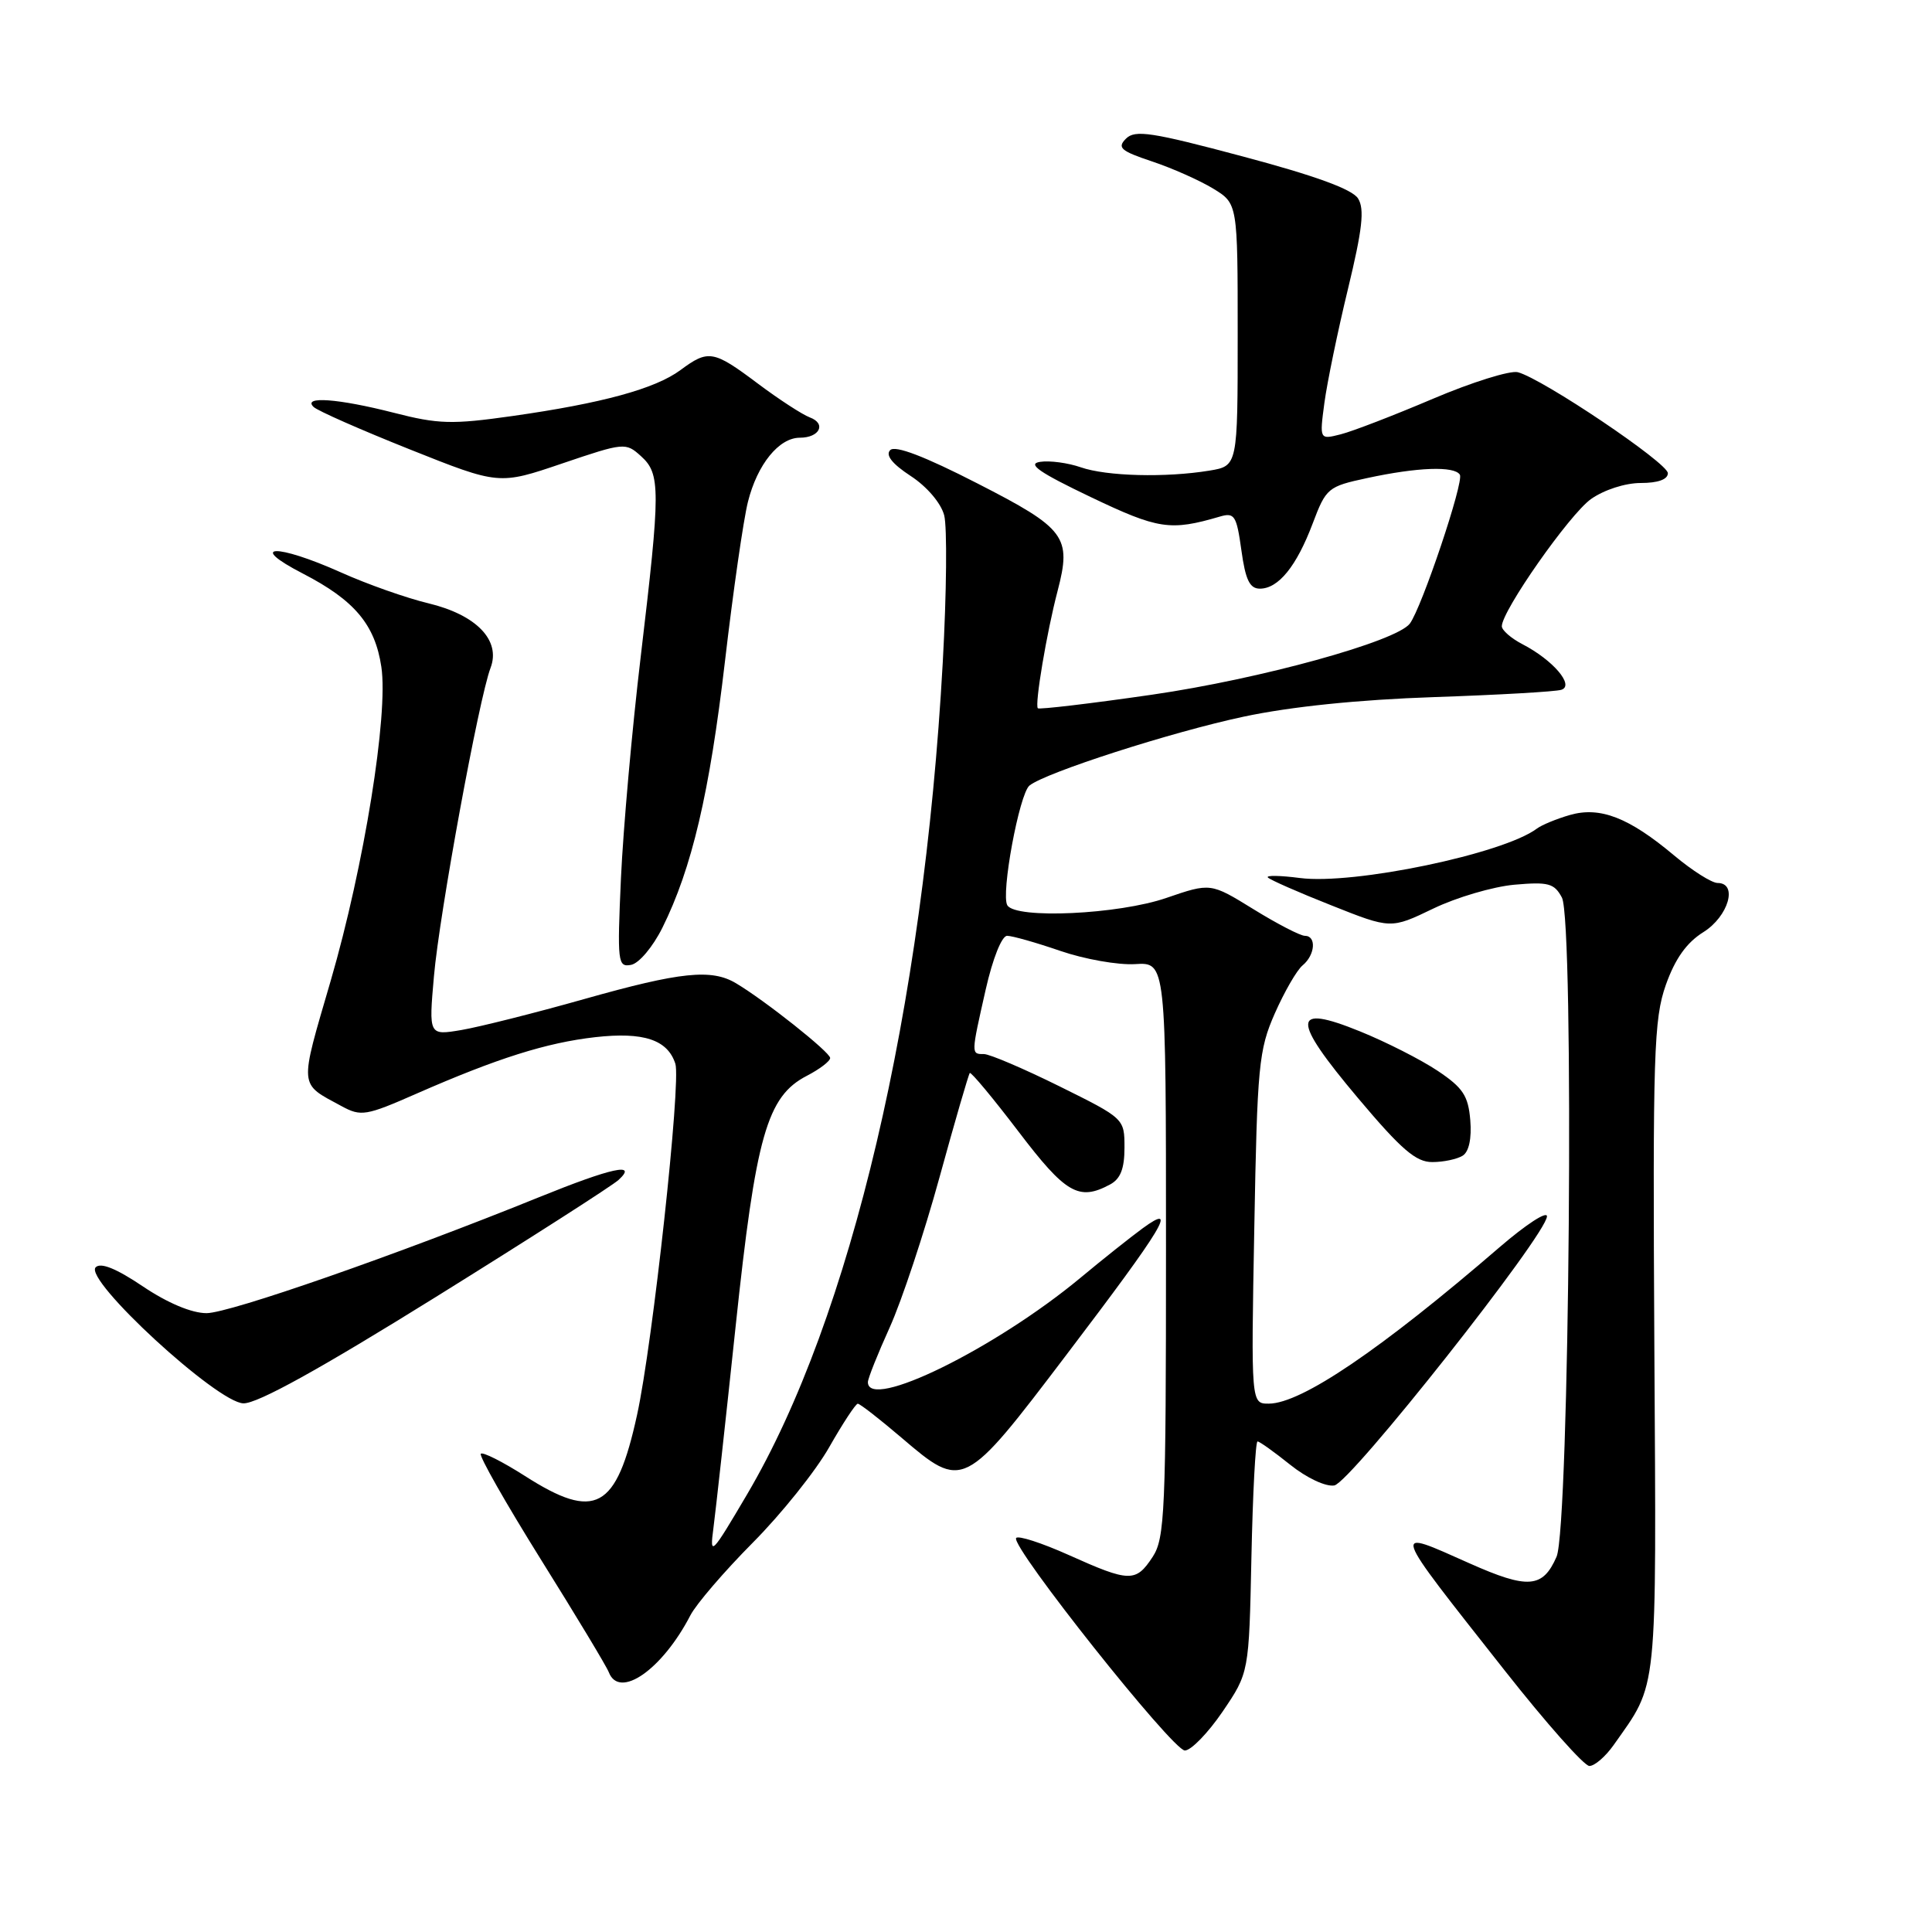 <?xml version="1.0" encoding="UTF-8" standalone="no"?>
<!DOCTYPE svg PUBLIC "-//W3C//DTD SVG 1.1//EN" "http://www.w3.org/Graphics/SVG/1.1/DTD/svg11.dtd" >
<svg xmlns="http://www.w3.org/2000/svg" xmlns:xlink="http://www.w3.org/1999/xlink" version="1.1" viewBox="0 0 256 256">
 <g >
 <path fill="currentColor"
d=" M 213.80 231.25 C 219.74 222.80 219.48 225.34 219.21 178.50 C 218.99 139.57 219.14 135.03 220.73 130.51 C 221.96 127.04 223.48 124.90 225.71 123.51 C 229.03 121.43 230.32 117.00 227.59 117.00 C 226.82 117.00 224.23 115.36 221.84 113.36 C 215.85 108.33 212.03 106.84 208.02 107.99 C 206.25 108.50 204.29 109.31 203.65 109.79 C 199.22 113.13 179.37 117.27 172.24 116.34 C 169.63 116.00 167.72 115.97 168.00 116.27 C 168.28 116.58 172.05 118.24 176.40 119.96 C 184.29 123.10 184.29 123.10 189.90 120.40 C 192.98 118.91 197.82 117.49 200.65 117.23 C 205.17 116.83 205.95 117.04 206.96 118.93 C 208.62 122.02 207.96 202.37 206.25 206.28 C 204.42 210.45 202.47 210.60 194.72 207.15 C 184.24 202.49 184.03 201.87 199.42 221.40 C 204.88 228.33 209.91 234.00 210.60 234.00 C 211.30 234.00 212.73 232.76 213.80 231.25 Z  M 162.00 226.80 C 165.50 221.64 165.50 221.64 165.82 206.32 C 166.00 197.89 166.36 191.00 166.63 191.00 C 166.90 191.00 168.84 192.39 170.95 194.08 C 173.13 195.83 175.66 197.02 176.80 196.83 C 178.94 196.48 204.96 163.55 204.98 161.17 C 204.99 160.43 202.19 162.26 198.75 165.22 C 182.98 178.82 172.44 185.97 168.13 185.99 C 165.77 186.00 165.77 186.00 166.20 162.75 C 166.59 141.20 166.79 139.12 168.92 134.28 C 170.19 131.41 171.84 128.54 172.61 127.91 C 174.27 126.53 174.46 124.00 172.90 124.00 C 172.30 124.00 169.24 122.42 166.10 120.48 C 160.41 116.97 160.41 116.97 154.55 118.98 C 148.21 121.17 134.61 121.80 133.48 119.96 C 132.59 118.53 135.06 105.19 136.41 104.09 C 138.54 102.37 155.25 96.99 164.80 94.96 C 171.05 93.63 180.01 92.71 190.00 92.37 C 198.53 92.08 206.12 91.65 206.89 91.40 C 208.66 90.83 205.78 87.46 201.75 85.37 C 200.24 84.59 199.00 83.51 199.00 82.98 C 199.00 80.95 207.96 68.16 210.81 66.13 C 212.54 64.91 215.34 64.00 217.40 64.00 C 219.69 64.00 221.00 63.53 221.00 62.70 C 221.00 61.35 204.40 50.18 201.12 49.32 C 200.11 49.06 195.04 50.64 189.87 52.84 C 184.70 55.04 179.20 57.16 177.65 57.55 C 174.84 58.26 174.84 58.26 175.49 53.38 C 175.85 50.70 177.25 43.91 178.61 38.30 C 180.52 30.40 180.83 27.70 179.95 26.30 C 179.19 25.08 174.29 23.29 164.71 20.74 C 152.61 17.51 150.40 17.17 149.20 18.37 C 148.00 19.57 148.49 20.00 152.65 21.39 C 155.32 22.28 158.96 23.90 160.75 24.99 C 164.00 26.97 164.00 26.97 164.00 44.35 C 164.00 61.74 164.00 61.74 160.25 62.36 C 154.47 63.31 146.63 63.11 143.21 61.92 C 141.51 61.33 139.08 61.00 137.81 61.20 C 136.06 61.46 137.70 62.60 144.50 65.85 C 153.48 70.14 155.06 70.38 161.64 68.45 C 163.58 67.88 163.85 68.31 164.49 72.91 C 165.03 76.83 165.59 78.00 166.94 78.00 C 169.40 78.00 171.80 75.03 173.94 69.36 C 175.71 64.67 175.96 64.46 181.14 63.35 C 187.85 61.90 192.71 61.73 193.44 62.90 C 194.01 63.82 188.38 80.55 186.81 82.63 C 185.02 85.00 167.00 89.97 152.65 92.05 C 144.51 93.23 137.70 94.03 137.52 93.85 C 137.08 93.40 138.70 83.76 140.14 78.29 C 142.01 71.12 141.21 70.04 129.52 64.06 C 122.50 60.46 118.62 58.98 117.96 59.64 C 117.30 60.30 118.21 61.46 120.67 63.07 C 122.83 64.48 124.69 66.67 125.11 68.28 C 125.51 69.81 125.43 78.58 124.92 87.78 C 122.37 133.74 112.74 174.69 99.00 198.00 C 94.26 206.05 94.02 206.29 94.53 202.50 C 94.82 200.30 96.15 188.28 97.47 175.79 C 100.15 150.47 101.63 145.28 106.91 142.55 C 108.61 141.67 110.00 140.61 110.00 140.19 C 110.00 139.43 101.38 132.58 97.53 130.29 C 94.29 128.35 90.19 128.77 77.45 132.37 C 70.88 134.23 63.54 136.07 61.15 136.48 C 56.81 137.21 56.81 137.21 57.50 129.35 C 58.22 121.09 63.46 92.54 65.00 88.50 C 66.39 84.85 63.13 81.47 56.76 79.94 C 53.87 79.25 48.65 77.41 45.16 75.84 C 36.58 72.00 32.63 72.13 40.15 76.01 C 46.98 79.54 49.69 82.76 50.53 88.36 C 51.48 94.68 48.24 114.76 43.83 129.92 C 39.63 144.32 39.56 143.48 45.26 146.57 C 47.84 147.97 48.49 147.86 55.20 144.91 C 65.90 140.22 72.38 138.17 78.87 137.43 C 85.28 136.71 88.47 137.77 89.49 140.96 C 90.26 143.40 86.49 178.02 84.41 187.50 C 81.67 200.04 78.89 201.55 69.55 195.57 C 66.60 193.69 63.97 192.36 63.71 192.63 C 63.44 192.89 67.03 199.20 71.67 206.64 C 76.32 214.08 80.37 220.80 80.67 221.58 C 82.06 225.21 87.76 221.23 91.48 214.04 C 92.25 212.55 95.98 208.21 99.75 204.41 C 103.53 200.61 108.09 194.91 109.88 191.75 C 111.68 188.59 113.38 186.00 113.66 186.00 C 113.95 186.00 116.55 188.03 119.45 190.50 C 127.61 197.47 127.72 197.42 141.29 179.54 C 154.25 162.48 156.18 159.28 151.43 162.74 C 149.82 163.92 146.09 166.88 143.15 169.33 C 131.83 178.72 115.00 186.98 115.00 183.14 C 115.00 182.66 116.30 179.40 117.89 175.89 C 119.48 172.37 122.45 163.43 124.49 156.00 C 126.53 148.57 128.34 142.36 128.50 142.18 C 128.67 142.01 131.57 145.49 134.95 149.93 C 141.21 158.16 142.95 159.17 147.07 156.96 C 148.47 156.22 149.00 154.86 149.00 152.07 C 149.00 148.22 148.98 148.20 140.38 143.94 C 135.63 141.59 131.13 139.67 130.38 139.67 C 128.66 139.67 128.66 139.75 130.61 131.12 C 131.54 127.01 132.74 124.00 133.45 124.00 C 134.13 124.00 137.30 124.90 140.50 126.00 C 143.70 127.10 148.16 127.89 150.41 127.75 C 154.50 127.50 154.50 127.50 154.50 165.55 C 154.50 200.28 154.35 203.83 152.73 206.30 C 150.50 209.69 149.68 209.67 141.62 206.05 C 138.01 204.43 134.87 203.42 134.64 203.80 C 133.95 204.97 155.39 231.96 157.00 231.95 C 157.82 231.95 160.07 229.63 162.00 226.80 Z  M 57.76 171.85 C 70.27 164.07 81.16 157.09 81.96 156.35 C 84.55 153.97 81.09 154.72 71.44 158.63 C 52.69 166.23 30.41 174.00 27.37 174.00 C 25.40 174.00 22.21 172.66 18.94 170.46 C 15.42 168.09 13.35 167.25 12.68 167.92 C 11.05 169.55 28.80 185.90 32.26 185.95 C 34.12 185.99 42.42 181.39 57.76 171.85 Z  M 193.82 153.13 C 194.64 152.61 195.02 150.85 194.82 148.43 C 194.55 145.19 193.85 144.13 190.50 141.89 C 188.30 140.42 183.66 138.06 180.20 136.66 C 171.12 132.97 171.07 134.96 179.94 145.50 C 185.69 152.33 187.63 154.00 189.80 153.98 C 191.29 153.98 193.09 153.59 193.82 153.13 Z  M 87.77 122.93 C 91.68 115.06 94.02 105.08 96.06 87.64 C 97.14 78.37 98.51 68.85 99.11 66.48 C 100.35 61.53 103.22 58.00 105.98 58.00 C 108.60 58.00 109.53 56.14 107.31 55.31 C 106.32 54.94 103.21 52.92 100.41 50.82 C 94.53 46.41 93.87 46.29 90.16 49.04 C 86.80 51.52 79.77 53.44 67.86 55.13 C 59.89 56.26 58.08 56.21 52.17 54.69 C 44.81 52.81 40.04 52.46 41.55 53.92 C 42.07 54.43 47.82 56.96 54.31 59.55 C 66.12 64.26 66.12 64.26 74.50 61.41 C 82.70 58.63 82.91 58.61 84.93 60.44 C 87.54 62.79 87.53 64.84 84.90 87.00 C 83.75 96.62 82.58 109.83 82.28 116.35 C 81.78 127.54 81.85 128.18 83.62 127.85 C 84.67 127.65 86.50 125.48 87.77 122.93 Z "/>
</g>
</svg>